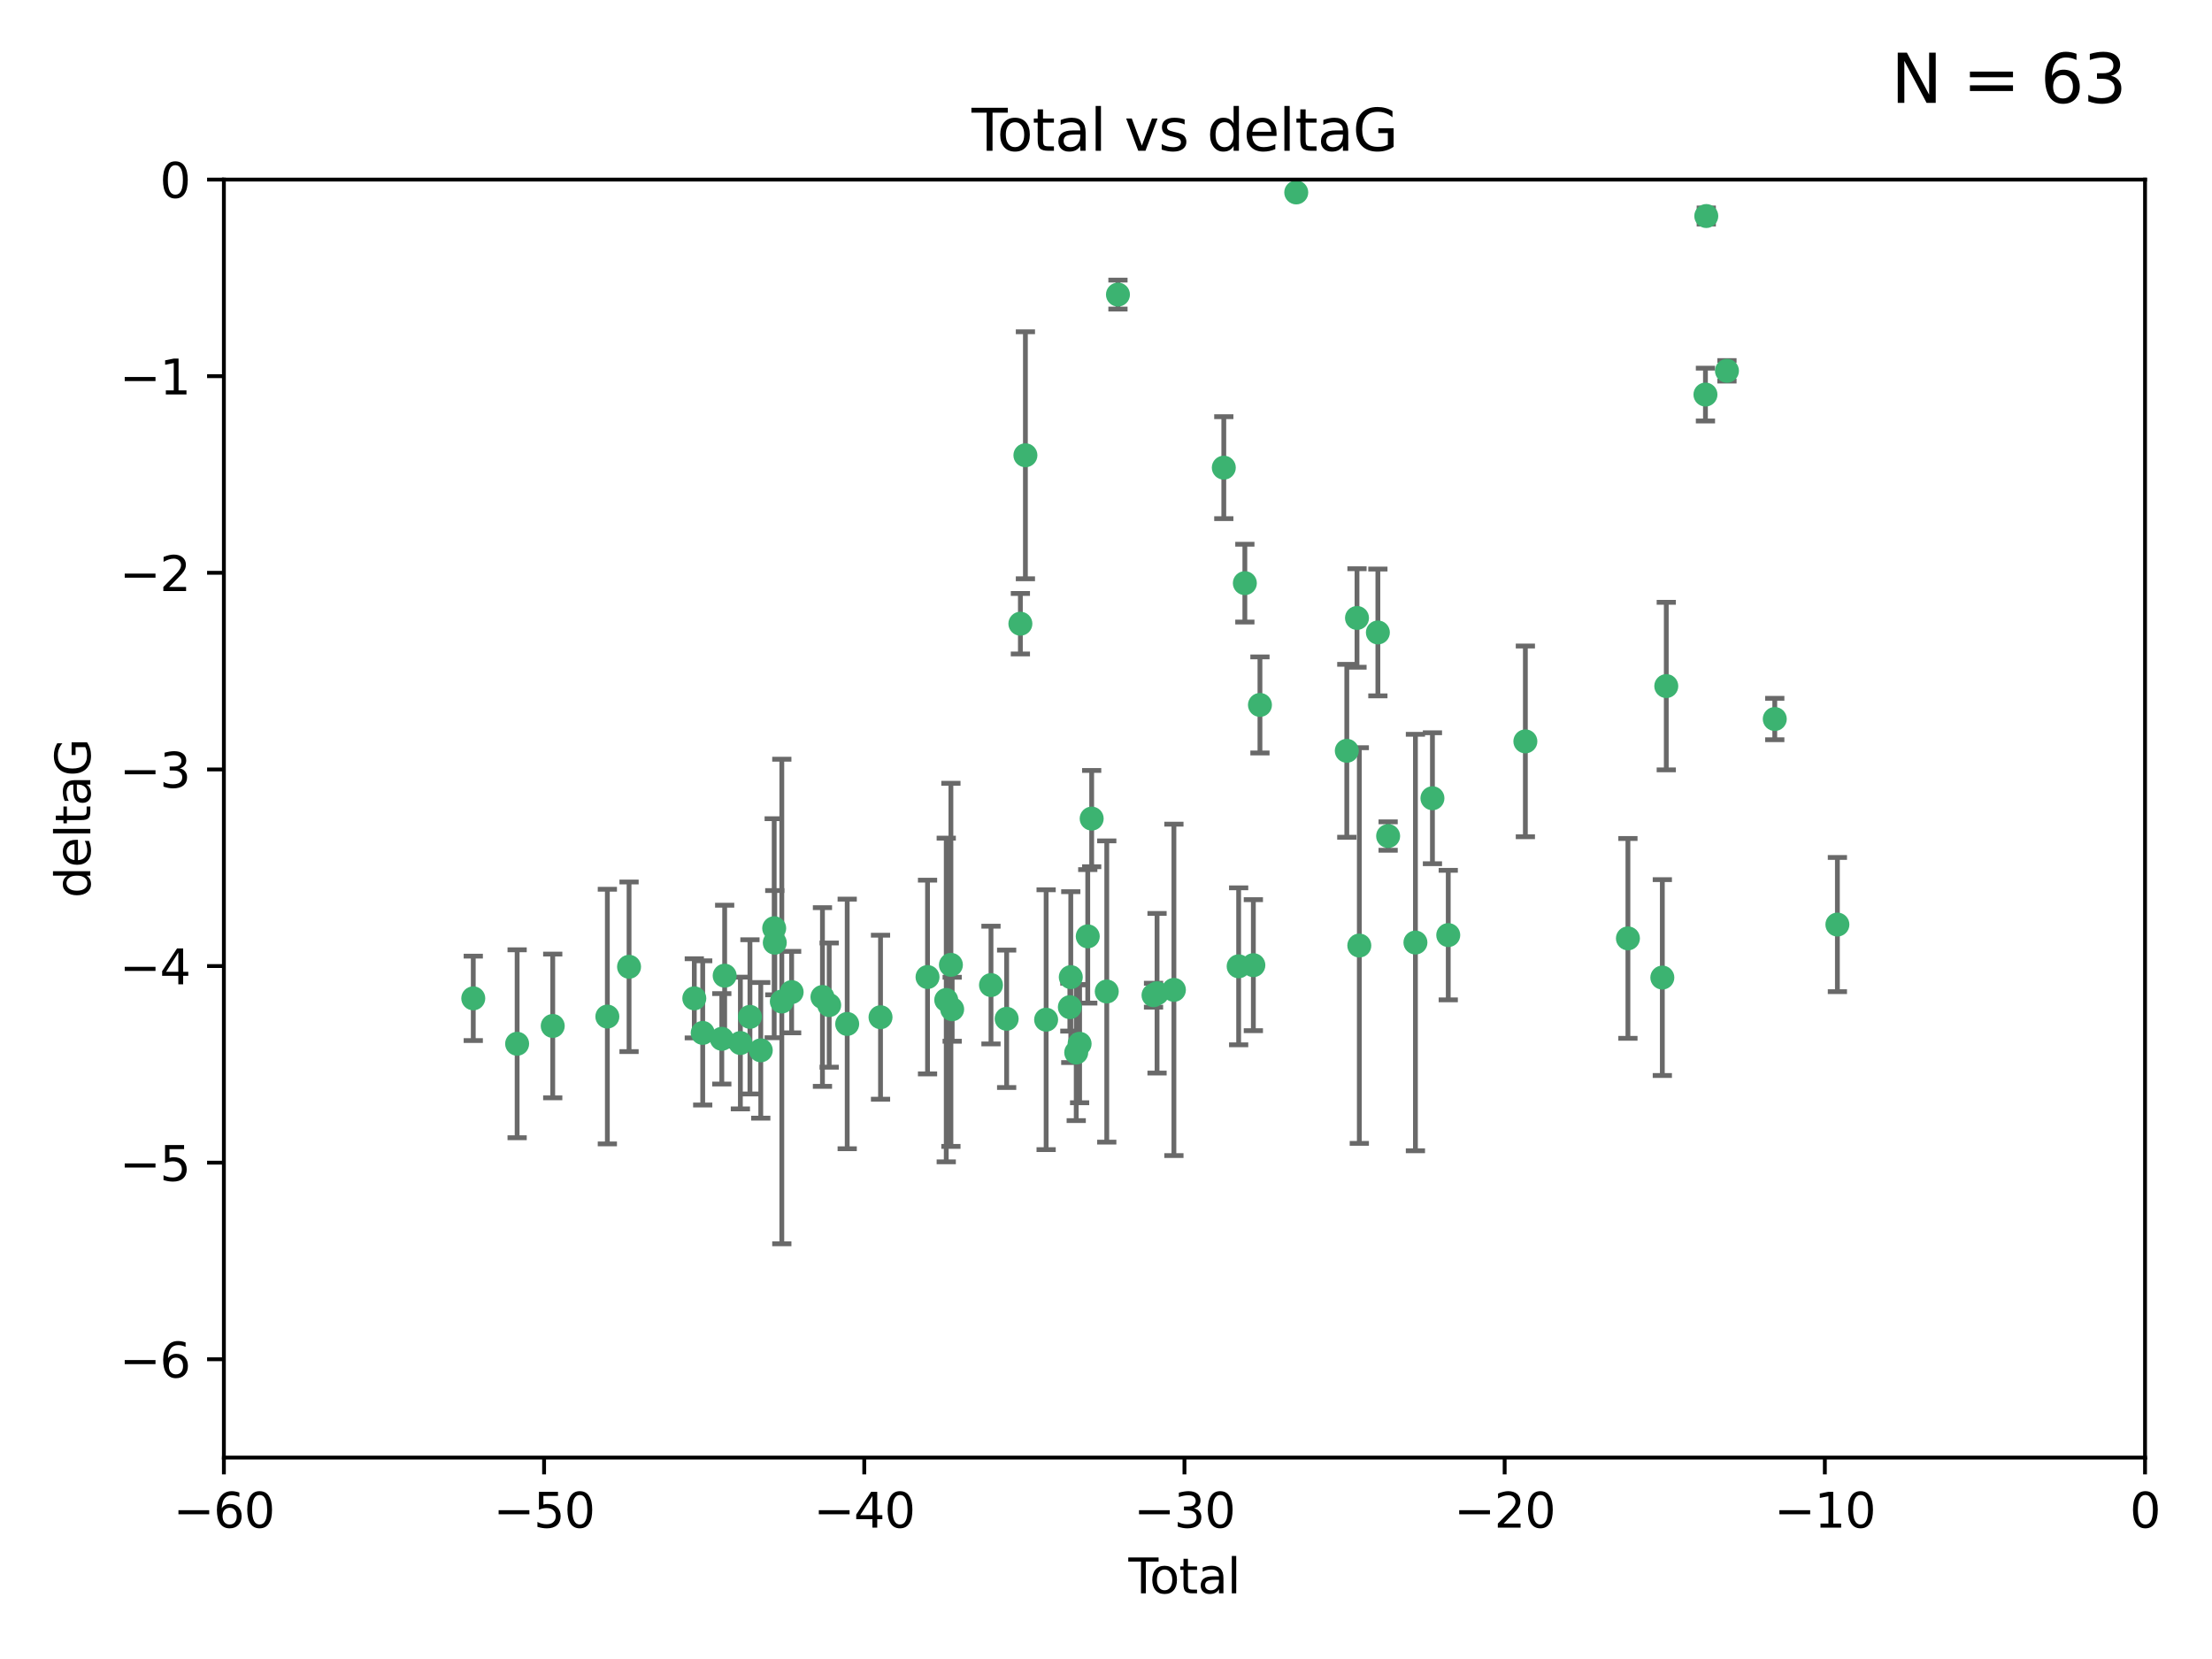 <?xml version="1.0" encoding="utf-8" standalone="no"?>
<!DOCTYPE svg PUBLIC "-//W3C//DTD SVG 1.1//EN"
  "http://www.w3.org/Graphics/SVG/1.1/DTD/svg11.dtd">
<svg xmlns:xlink="http://www.w3.org/1999/xlink" width="460.8pt" height="345.6pt" viewBox="0 0 460.8 345.6" xmlns="http://www.w3.org/2000/svg" version="1.1">
 <defs>
  <style type="text/css">*{stroke-linejoin: round; stroke-linecap: butt}</style>
 </defs>
 <g id="figure_1">
  <g id="patch_1">
   <path d="M 0 345.6 
L 460.8 345.6 
L 460.8 0 
L 0 0 
z
" style="fill: #ffffff"/>
  </g>
  <g id="axes_1">
   <g id="patch_2">
    <path d="M 46.64 303.64 
L 446.85 303.64 
L 446.85 37.411 
L 46.64 37.411 
z
" style="fill: #ffffff"/>
   </g>
   <g id="PathCollection_1">
    <defs>
     <path id="m6b78e5eed2" d="M 0 1.118 
C 0.297 1.118 0.581 1 0.791 0.791 
C 1 0.581 1.118 0.297 1.118 0 
C 1.118 -0.297 1 -0.581 0.791 -0.791 
C 0.581 -1 0.297 -1.118 0 -1.118 
C -0.297 -1.118 -0.581 -1 -0.791 -0.791 
C -1 -0.581 -1.118 -0.297 -1.118 0 
C -1.118 0.297 -1 0.581 -0.791 0.791 
C -0.581 1 -0.297 1.118 0 1.118 
z
" style="stroke: #3cb371"/>
    </defs>
    <g clip-path="url(#pf1070f0607)">
     <use xlink:href="#m6b78e5eed2" x="98.591" y="207.972" style="fill: #3cb371; stroke: #3cb371"/>
     <use xlink:href="#m6b78e5eed2" x="107.728" y="217.436" style="fill: #3cb371; stroke: #3cb371"/>
     <use xlink:href="#m6b78e5eed2" x="115.145" y="213.724" style="fill: #3cb371; stroke: #3cb371"/>
     <use xlink:href="#m6b78e5eed2" x="126.523" y="211.772" style="fill: #3cb371; stroke: #3cb371"/>
     <use xlink:href="#m6b78e5eed2" x="131.044" y="201.399" style="fill: #3cb371; stroke: #3cb371"/>
     <use xlink:href="#m6b78e5eed2" x="144.637" y="207.972" style="fill: #3cb371; stroke: #3cb371"/>
     <use xlink:href="#m6b78e5eed2" x="146.388" y="215.171" style="fill: #3cb371; stroke: #3cb371"/>
     <use xlink:href="#m6b78e5eed2" x="150.364" y="216.404" style="fill: #3cb371; stroke: #3cb371"/>
     <use xlink:href="#m6b78e5eed2" x="150.961" y="203.252" style="fill: #3cb371; stroke: #3cb371"/>
     <use xlink:href="#m6b78e5eed2" x="154.235" y="217.281" style="fill: #3cb371; stroke: #3cb371"/>
     <use xlink:href="#m6b78e5eed2" x="156.227" y="211.828" style="fill: #3cb371; stroke: #3cb371"/>
     <use xlink:href="#m6b78e5eed2" x="158.483" y="218.801" style="fill: #3cb371; stroke: #3cb371"/>
     <use xlink:href="#m6b78e5eed2" x="161.279" y="193.367" style="fill: #3cb371; stroke: #3cb371"/>
     <use xlink:href="#m6b78e5eed2" x="161.402" y="196.378" style="fill: #3cb371; stroke: #3cb371"/>
     <use xlink:href="#m6b78e5eed2" x="162.867" y="208.632" style="fill: #3cb371; stroke: #3cb371"/>
     <use xlink:href="#m6b78e5eed2" x="164.913" y="206.672" style="fill: #3cb371; stroke: #3cb371"/>
     <use xlink:href="#m6b78e5eed2" x="171.333" y="207.693" style="fill: #3cb371; stroke: #3cb371"/>
     <use xlink:href="#m6b78e5eed2" x="172.735" y="209.377" style="fill: #3cb371; stroke: #3cb371"/>
     <use xlink:href="#m6b78e5eed2" x="176.487" y="213.307" style="fill: #3cb371; stroke: #3cb371"/>
     <use xlink:href="#m6b78e5eed2" x="183.43" y="211.905" style="fill: #3cb371; stroke: #3cb371"/>
     <use xlink:href="#m6b78e5eed2" x="193.222" y="203.534" style="fill: #3cb371; stroke: #3cb371"/>
     <use xlink:href="#m6b78e5eed2" x="197.12" y="208.315" style="fill: #3cb371; stroke: #3cb371"/>
     <use xlink:href="#m6b78e5eed2" x="198.092" y="200.996" style="fill: #3cb371; stroke: #3cb371"/>
     <use xlink:href="#m6b78e5eed2" x="198.354" y="210.246" style="fill: #3cb371; stroke: #3cb371"/>
     <use xlink:href="#m6b78e5eed2" x="206.441" y="205.208" style="fill: #3cb371; stroke: #3cb371"/>
     <use xlink:href="#m6b78e5eed2" x="209.704" y="212.234" style="fill: #3cb371; stroke: #3cb371"/>
     <use xlink:href="#m6b78e5eed2" x="212.564" y="129.929" style="fill: #3cb371; stroke: #3cb371"/>
     <use xlink:href="#m6b78e5eed2" x="213.612" y="94.842" style="fill: #3cb371; stroke: #3cb371"/>
     <use xlink:href="#m6b78e5eed2" x="217.928" y="212.42" style="fill: #3cb371; stroke: #3cb371"/>
     <use xlink:href="#m6b78e5eed2" x="222.87" y="209.81" style="fill: #3cb371; stroke: #3cb371"/>
     <use xlink:href="#m6b78e5eed2" x="223.063" y="203.551" style="fill: #3cb371; stroke: #3cb371"/>
     <use xlink:href="#m6b78e5eed2" x="224.197" y="219.261" style="fill: #3cb371; stroke: #3cb371"/>
     <use xlink:href="#m6b78e5eed2" x="224.902" y="217.439" style="fill: #3cb371; stroke: #3cb371"/>
     <use xlink:href="#m6b78e5eed2" x="226.599" y="195.061" style="fill: #3cb371; stroke: #3cb371"/>
     <use xlink:href="#m6b78e5eed2" x="227.416" y="170.528" style="fill: #3cb371; stroke: #3cb371"/>
     <use xlink:href="#m6b78e5eed2" x="230.559" y="206.547" style="fill: #3cb371; stroke: #3cb371"/>
     <use xlink:href="#m6b78e5eed2" x="232.89" y="61.367" style="fill: #3cb371; stroke: #3cb371"/>
     <use xlink:href="#m6b78e5eed2" x="240.299" y="207.32" style="fill: #3cb371; stroke: #3cb371"/>
     <use xlink:href="#m6b78e5eed2" x="241.034" y="206.909" style="fill: #3cb371; stroke: #3cb371"/>
     <use xlink:href="#m6b78e5eed2" x="244.547" y="206.209" style="fill: #3cb371; stroke: #3cb371"/>
     <use xlink:href="#m6b78e5eed2" x="254.94" y="97.421" style="fill: #3cb371; stroke: #3cb371"/>
     <use xlink:href="#m6b78e5eed2" x="258.034" y="201.301" style="fill: #3cb371; stroke: #3cb371"/>
     <use xlink:href="#m6b78e5eed2" x="259.326" y="121.482" style="fill: #3cb371; stroke: #3cb371"/>
     <use xlink:href="#m6b78e5eed2" x="261.098" y="201.063" style="fill: #3cb371; stroke: #3cb371"/>
     <use xlink:href="#m6b78e5eed2" x="262.471" y="146.85" style="fill: #3cb371; stroke: #3cb371"/>
     <use xlink:href="#m6b78e5eed2" x="270.032" y="40.086" style="fill: #3cb371; stroke: #3cb371"/>
     <use xlink:href="#m6b78e5eed2" x="280.563" y="156.404" style="fill: #3cb371; stroke: #3cb371"/>
     <use xlink:href="#m6b78e5eed2" x="282.687" y="128.732" style="fill: #3cb371; stroke: #3cb371"/>
     <use xlink:href="#m6b78e5eed2" x="283.17" y="196.973" style="fill: #3cb371; stroke: #3cb371"/>
     <use xlink:href="#m6b78e5eed2" x="287.037" y="131.752" style="fill: #3cb371; stroke: #3cb371"/>
     <use xlink:href="#m6b78e5eed2" x="289.173" y="174.165" style="fill: #3cb371; stroke: #3cb371"/>
     <use xlink:href="#m6b78e5eed2" x="294.86" y="196.347" style="fill: #3cb371; stroke: #3cb371"/>
     <use xlink:href="#m6b78e5eed2" x="298.403" y="166.287" style="fill: #3cb371; stroke: #3cb371"/>
     <use xlink:href="#m6b78e5eed2" x="301.697" y="194.795" style="fill: #3cb371; stroke: #3cb371"/>
     <use xlink:href="#m6b78e5eed2" x="317.762" y="154.443" style="fill: #3cb371; stroke: #3cb371"/>
     <use xlink:href="#m6b78e5eed2" x="339.126" y="195.485" style="fill: #3cb371; stroke: #3cb371"/>
     <use xlink:href="#m6b78e5eed2" x="346.294" y="203.645" style="fill: #3cb371; stroke: #3cb371"/>
     <use xlink:href="#m6b78e5eed2" x="347.116" y="142.925" style="fill: #3cb371; stroke: #3cb371"/>
     <use xlink:href="#m6b78e5eed2" x="355.276" y="82.196" style="fill: #3cb371; stroke: #3cb371"/>
     <use xlink:href="#m6b78e5eed2" x="355.45" y="45.003" style="fill: #3cb371; stroke: #3cb371"/>
     <use xlink:href="#m6b78e5eed2" x="359.757" y="77.248" style="fill: #3cb371; stroke: #3cb371"/>
     <use xlink:href="#m6b78e5eed2" x="369.717" y="149.782" style="fill: #3cb371; stroke: #3cb371"/>
     <use xlink:href="#m6b78e5eed2" x="382.763" y="192.602" style="fill: #3cb371; stroke: #3cb371"/>
    </g>
   </g>
   <g id="matplotlib.axis_1">
    <g id="xtick_1">
     <g id="line2d_1">
      <defs>
       <path id="mddfc614773" d="M 0 0 
L 0 3.5 
" style="stroke: #000000; stroke-width: 0.8"/>
      </defs>
      <g>
       <use xlink:href="#mddfc614773" x="46.64" y="303.64" style="stroke: #000000; stroke-width: 0.8"/>
      </g>
     </g>
     <g id="text_1">
      <!-- −60 -->
      <g transform="translate(36.088 318.238)scale(0.1 -0.1)">
       <defs>
        <path id="DejaVuSans-2212" d="M 678 2272 
L 4684 2272 
L 4684 1741 
L 678 1741 
L 678 2272 
z
" transform="scale(0.016)"/>
        <path id="DejaVuSans-36" d="M 2113 2584 
Q 1688 2584 1439 2293 
Q 1191 2003 1191 1497 
Q 1191 994 1439 701 
Q 1688 409 2113 409 
Q 2538 409 2786 701 
Q 3034 994 3034 1497 
Q 3034 2003 2786 2293 
Q 2538 2584 2113 2584 
z
M 3366 4563 
L 3366 3988 
Q 3128 4100 2886 4159 
Q 2644 4219 2406 4219 
Q 1781 4219 1451 3797 
Q 1122 3375 1075 2522 
Q 1259 2794 1537 2939 
Q 1816 3084 2150 3084 
Q 2853 3084 3261 2657 
Q 3669 2231 3669 1497 
Q 3669 778 3244 343 
Q 2819 -91 2113 -91 
Q 1303 -91 875 529 
Q 447 1150 447 2328 
Q 447 3434 972 4092 
Q 1497 4750 2381 4750 
Q 2619 4750 2861 4703 
Q 3103 4656 3366 4563 
z
" transform="scale(0.016)"/>
        <path id="DejaVuSans-30" d="M 2034 4250 
Q 1547 4250 1301 3770 
Q 1056 3291 1056 2328 
Q 1056 1369 1301 889 
Q 1547 409 2034 409 
Q 2525 409 2770 889 
Q 3016 1369 3016 2328 
Q 3016 3291 2770 3770 
Q 2525 4250 2034 4250 
z
M 2034 4750 
Q 2819 4750 3233 4129 
Q 3647 3509 3647 2328 
Q 3647 1150 3233 529 
Q 2819 -91 2034 -91 
Q 1250 -91 836 529 
Q 422 1150 422 2328 
Q 422 3509 836 4129 
Q 1250 4750 2034 4750 
z
" transform="scale(0.016)"/>
       </defs>
       <use xlink:href="#DejaVuSans-2212"/>
       <use xlink:href="#DejaVuSans-36" x="83.789"/>
       <use xlink:href="#DejaVuSans-30" x="147.412"/>
      </g>
     </g>
    </g>
    <g id="xtick_2">
     <g id="line2d_2">
      <g>
       <use xlink:href="#mddfc614773" x="113.342" y="303.64" style="stroke: #000000; stroke-width: 0.8"/>
      </g>
     </g>
     <g id="text_2">
      <!-- −50 -->
      <g transform="translate(102.789 318.238)scale(0.1 -0.1)">
       <defs>
        <path id="DejaVuSans-35" d="M 691 4666 
L 3169 4666 
L 3169 4134 
L 1269 4134 
L 1269 2991 
Q 1406 3038 1543 3061 
Q 1681 3084 1819 3084 
Q 2600 3084 3056 2656 
Q 3513 2228 3513 1497 
Q 3513 744 3044 326 
Q 2575 -91 1722 -91 
Q 1428 -91 1123 -41 
Q 819 9 494 109 
L 494 744 
Q 775 591 1075 516 
Q 1375 441 1709 441 
Q 2250 441 2565 725 
Q 2881 1009 2881 1497 
Q 2881 1984 2565 2268 
Q 2250 2553 1709 2553 
Q 1456 2553 1204 2497 
Q 953 2441 691 2322 
L 691 4666 
z
" transform="scale(0.016)"/>
       </defs>
       <use xlink:href="#DejaVuSans-2212"/>
       <use xlink:href="#DejaVuSans-35" x="83.789"/>
       <use xlink:href="#DejaVuSans-30" x="147.412"/>
      </g>
     </g>
    </g>
    <g id="xtick_3">
     <g id="line2d_3">
      <g>
       <use xlink:href="#mddfc614773" x="180.043" y="303.64" style="stroke: #000000; stroke-width: 0.8"/>
      </g>
     </g>
     <g id="text_3">
      <!-- −40 -->
      <g transform="translate(169.491 318.238)scale(0.1 -0.1)">
       <defs>
        <path id="DejaVuSans-34" d="M 2419 4116 
L 825 1625 
L 2419 1625 
L 2419 4116 
z
M 2253 4666 
L 3047 4666 
L 3047 1625 
L 3713 1625 
L 3713 1100 
L 3047 1100 
L 3047 0 
L 2419 0 
L 2419 1100 
L 313 1100 
L 313 1709 
L 2253 4666 
z
" transform="scale(0.016)"/>
       </defs>
       <use xlink:href="#DejaVuSans-2212"/>
       <use xlink:href="#DejaVuSans-34" x="83.789"/>
       <use xlink:href="#DejaVuSans-30" x="147.412"/>
      </g>
     </g>
    </g>
    <g id="xtick_4">
     <g id="line2d_4">
      <g>
       <use xlink:href="#mddfc614773" x="246.745" y="303.64" style="stroke: #000000; stroke-width: 0.8"/>
      </g>
     </g>
     <g id="text_4">
      <!-- −30 -->
      <g transform="translate(236.193 318.238)scale(0.1 -0.1)">
       <defs>
        <path id="DejaVuSans-33" d="M 2597 2516 
Q 3050 2419 3304 2112 
Q 3559 1806 3559 1356 
Q 3559 666 3084 287 
Q 2609 -91 1734 -91 
Q 1441 -91 1130 -33 
Q 819 25 488 141 
L 488 750 
Q 750 597 1062 519 
Q 1375 441 1716 441 
Q 2309 441 2620 675 
Q 2931 909 2931 1356 
Q 2931 1769 2642 2001 
Q 2353 2234 1838 2234 
L 1294 2234 
L 1294 2753 
L 1863 2753 
Q 2328 2753 2575 2939 
Q 2822 3125 2822 3475 
Q 2822 3834 2567 4026 
Q 2313 4219 1838 4219 
Q 1578 4219 1281 4162 
Q 984 4106 628 3988 
L 628 4550 
Q 988 4650 1302 4700 
Q 1616 4750 1894 4750 
Q 2613 4750 3031 4423 
Q 3450 4097 3450 3541 
Q 3450 3153 3228 2886 
Q 3006 2619 2597 2516 
z
" transform="scale(0.016)"/>
       </defs>
       <use xlink:href="#DejaVuSans-2212"/>
       <use xlink:href="#DejaVuSans-33" x="83.789"/>
       <use xlink:href="#DejaVuSans-30" x="147.412"/>
      </g>
     </g>
    </g>
    <g id="xtick_5">
     <g id="line2d_5">
      <g>
       <use xlink:href="#mddfc614773" x="313.447" y="303.64" style="stroke: #000000; stroke-width: 0.8"/>
      </g>
     </g>
     <g id="text_5">
      <!-- −20 -->
      <g transform="translate(302.894 318.238)scale(0.1 -0.1)">
       <defs>
        <path id="DejaVuSans-32" d="M 1228 531 
L 3431 531 
L 3431 0 
L 469 0 
L 469 531 
Q 828 903 1448 1529 
Q 2069 2156 2228 2338 
Q 2531 2678 2651 2914 
Q 2772 3150 2772 3378 
Q 2772 3750 2511 3984 
Q 2250 4219 1831 4219 
Q 1534 4219 1204 4116 
Q 875 4013 500 3803 
L 500 4441 
Q 881 4594 1212 4672 
Q 1544 4750 1819 4750 
Q 2544 4750 2975 4387 
Q 3406 4025 3406 3419 
Q 3406 3131 3298 2873 
Q 3191 2616 2906 2266 
Q 2828 2175 2409 1742 
Q 1991 1309 1228 531 
z
" transform="scale(0.016)"/>
       </defs>
       <use xlink:href="#DejaVuSans-2212"/>
       <use xlink:href="#DejaVuSans-32" x="83.789"/>
       <use xlink:href="#DejaVuSans-30" x="147.412"/>
      </g>
     </g>
    </g>
    <g id="xtick_6">
     <g id="line2d_6">
      <g>
       <use xlink:href="#mddfc614773" x="380.148" y="303.64" style="stroke: #000000; stroke-width: 0.8"/>
      </g>
     </g>
     <g id="text_6">
      <!-- −10 -->
      <g transform="translate(369.596 318.238)scale(0.1 -0.1)">
       <defs>
        <path id="DejaVuSans-31" d="M 794 531 
L 1825 531 
L 1825 4091 
L 703 3866 
L 703 4441 
L 1819 4666 
L 2450 4666 
L 2450 531 
L 3481 531 
L 3481 0 
L 794 0 
L 794 531 
z
" transform="scale(0.016)"/>
       </defs>
       <use xlink:href="#DejaVuSans-2212"/>
       <use xlink:href="#DejaVuSans-31" x="83.789"/>
       <use xlink:href="#DejaVuSans-30" x="147.412"/>
      </g>
     </g>
    </g>
    <g id="xtick_7">
     <g id="line2d_7">
      <g>
       <use xlink:href="#mddfc614773" x="446.85" y="303.64" style="stroke: #000000; stroke-width: 0.8"/>
      </g>
     </g>
     <g id="text_7">
      <!-- 0 -->
      <g transform="translate(443.669 318.238)scale(0.1 -0.1)">
       <use xlink:href="#DejaVuSans-30"/>
      </g>
     </g>
    </g>
    <g id="text_8">
     <!-- Total -->
     <g transform="translate(235.068 331.917)scale(0.1 -0.1)">
      <defs>
       <path id="DejaVuSans-54" d="M -19 4666 
L 3928 4666 
L 3928 4134 
L 2272 4134 
L 2272 0 
L 1638 0 
L 1638 4134 
L -19 4134 
L -19 4666 
z
" transform="scale(0.016)"/>
       <path id="DejaVuSans-6f" d="M 1959 3097 
Q 1497 3097 1228 2736 
Q 959 2375 959 1747 
Q 959 1119 1226 758 
Q 1494 397 1959 397 
Q 2419 397 2687 759 
Q 2956 1122 2956 1747 
Q 2956 2369 2687 2733 
Q 2419 3097 1959 3097 
z
M 1959 3584 
Q 2709 3584 3137 3096 
Q 3566 2609 3566 1747 
Q 3566 888 3137 398 
Q 2709 -91 1959 -91 
Q 1206 -91 779 398 
Q 353 888 353 1747 
Q 353 2609 779 3096 
Q 1206 3584 1959 3584 
z
" transform="scale(0.016)"/>
       <path id="DejaVuSans-74" d="M 1172 4494 
L 1172 3500 
L 2356 3500 
L 2356 3053 
L 1172 3053 
L 1172 1153 
Q 1172 725 1289 603 
Q 1406 481 1766 481 
L 2356 481 
L 2356 0 
L 1766 0 
Q 1100 0 847 248 
Q 594 497 594 1153 
L 594 3053 
L 172 3053 
L 172 3500 
L 594 3500 
L 594 4494 
L 1172 4494 
z
" transform="scale(0.016)"/>
       <path id="DejaVuSans-61" d="M 2194 1759 
Q 1497 1759 1228 1600 
Q 959 1441 959 1056 
Q 959 750 1161 570 
Q 1363 391 1709 391 
Q 2188 391 2477 730 
Q 2766 1069 2766 1631 
L 2766 1759 
L 2194 1759 
z
M 3341 1997 
L 3341 0 
L 2766 0 
L 2766 531 
Q 2569 213 2275 61 
Q 1981 -91 1556 -91 
Q 1019 -91 701 211 
Q 384 513 384 1019 
Q 384 1609 779 1909 
Q 1175 2209 1959 2209 
L 2766 2209 
L 2766 2266 
Q 2766 2663 2505 2880 
Q 2244 3097 1772 3097 
Q 1472 3097 1187 3025 
Q 903 2953 641 2809 
L 641 3341 
Q 956 3463 1253 3523 
Q 1550 3584 1831 3584 
Q 2591 3584 2966 3190 
Q 3341 2797 3341 1997 
z
" transform="scale(0.016)"/>
       <path id="DejaVuSans-6c" d="M 603 4863 
L 1178 4863 
L 1178 0 
L 603 0 
L 603 4863 
z
" transform="scale(0.016)"/>
      </defs>
      <use xlink:href="#DejaVuSans-54"/>
      <use xlink:href="#DejaVuSans-6f" x="44.084"/>
      <use xlink:href="#DejaVuSans-74" x="105.266"/>
      <use xlink:href="#DejaVuSans-61" x="144.475"/>
      <use xlink:href="#DejaVuSans-6c" x="205.754"/>
     </g>
    </g>
   </g>
   <g id="matplotlib.axis_2">
    <g id="ytick_1">
     <g id="line2d_8">
      <defs>
       <path id="me5a456df77" d="M 0 0 
L -3.5 0 
" style="stroke: #000000; stroke-width: 0.8"/>
      </defs>
      <g>
       <use xlink:href="#me5a456df77" x="46.64" y="283.161" style="stroke: #000000; stroke-width: 0.8"/>
      </g>
     </g>
     <g id="text_9">
      <!-- −6 -->
      <g transform="translate(24.898 286.96)scale(0.1 -0.1)">
       <use xlink:href="#DejaVuSans-2212"/>
       <use xlink:href="#DejaVuSans-36" x="83.789"/>
      </g>
     </g>
    </g>
    <g id="ytick_2">
     <g id="line2d_9">
      <g>
       <use xlink:href="#me5a456df77" x="46.64" y="242.203" style="stroke: #000000; stroke-width: 0.8"/>
      </g>
     </g>
     <g id="text_10">
      <!-- −5 -->
      <g transform="translate(24.898 246.002)scale(0.1 -0.1)">
       <use xlink:href="#DejaVuSans-2212"/>
       <use xlink:href="#DejaVuSans-35" x="83.789"/>
      </g>
     </g>
    </g>
    <g id="ytick_3">
     <g id="line2d_10">
      <g>
       <use xlink:href="#me5a456df77" x="46.64" y="201.244" style="stroke: #000000; stroke-width: 0.8"/>
      </g>
     </g>
     <g id="text_11">
      <!-- −4 -->
      <g transform="translate(24.898 205.044)scale(0.1 -0.1)">
       <use xlink:href="#DejaVuSans-2212"/>
       <use xlink:href="#DejaVuSans-34" x="83.789"/>
      </g>
     </g>
    </g>
    <g id="ytick_4">
     <g id="line2d_11">
      <g>
       <use xlink:href="#me5a456df77" x="46.64" y="160.286" style="stroke: #000000; stroke-width: 0.8"/>
      </g>
     </g>
     <g id="text_12">
      <!-- −3 -->
      <g transform="translate(24.898 164.085)scale(0.1 -0.1)">
       <use xlink:href="#DejaVuSans-2212"/>
       <use xlink:href="#DejaVuSans-33" x="83.789"/>
      </g>
     </g>
    </g>
    <g id="ytick_5">
     <g id="line2d_12">
      <g>
       <use xlink:href="#me5a456df77" x="46.64" y="119.328" style="stroke: #000000; stroke-width: 0.8"/>
      </g>
     </g>
     <g id="text_13">
      <!-- −2 -->
      <g transform="translate(24.898 123.127)scale(0.1 -0.1)">
       <use xlink:href="#DejaVuSans-2212"/>
       <use xlink:href="#DejaVuSans-32" x="83.789"/>
      </g>
     </g>
    </g>
    <g id="ytick_6">
     <g id="line2d_13">
      <g>
       <use xlink:href="#me5a456df77" x="46.64" y="78.369" style="stroke: #000000; stroke-width: 0.8"/>
      </g>
     </g>
     <g id="text_14">
      <!-- −1 -->
      <g transform="translate(24.898 82.169)scale(0.1 -0.1)">
       <use xlink:href="#DejaVuSans-2212"/>
       <use xlink:href="#DejaVuSans-31" x="83.789"/>
      </g>
     </g>
    </g>
    <g id="ytick_7">
     <g id="line2d_14">
      <g>
       <use xlink:href="#me5a456df77" x="46.64" y="37.411" style="stroke: #000000; stroke-width: 0.8"/>
      </g>
     </g>
     <g id="text_15">
      <!-- 0 -->
      <g transform="translate(33.278 41.21)scale(0.1 -0.1)">
       <use xlink:href="#DejaVuSans-30"/>
      </g>
     </g>
    </g>
    <g id="text_16">
     <!-- deltaG -->
     <g transform="translate(18.818 187.064)rotate(-90)scale(0.1 -0.1)">
      <defs>
       <path id="DejaVuSans-64" d="M 2906 2969 
L 2906 4863 
L 3481 4863 
L 3481 0 
L 2906 0 
L 2906 525 
Q 2725 213 2448 61 
Q 2172 -91 1784 -91 
Q 1150 -91 751 415 
Q 353 922 353 1747 
Q 353 2572 751 3078 
Q 1150 3584 1784 3584 
Q 2172 3584 2448 3432 
Q 2725 3281 2906 2969 
z
M 947 1747 
Q 947 1113 1208 752 
Q 1469 391 1925 391 
Q 2381 391 2643 752 
Q 2906 1113 2906 1747 
Q 2906 2381 2643 2742 
Q 2381 3103 1925 3103 
Q 1469 3103 1208 2742 
Q 947 2381 947 1747 
z
" transform="scale(0.016)"/>
       <path id="DejaVuSans-65" d="M 3597 1894 
L 3597 1613 
L 953 1613 
Q 991 1019 1311 708 
Q 1631 397 2203 397 
Q 2534 397 2845 478 
Q 3156 559 3463 722 
L 3463 178 
Q 3153 47 2828 -22 
Q 2503 -91 2169 -91 
Q 1331 -91 842 396 
Q 353 884 353 1716 
Q 353 2575 817 3079 
Q 1281 3584 2069 3584 
Q 2775 3584 3186 3129 
Q 3597 2675 3597 1894 
z
M 3022 2063 
Q 3016 2534 2758 2815 
Q 2500 3097 2075 3097 
Q 1594 3097 1305 2825 
Q 1016 2553 972 2059 
L 3022 2063 
z
" transform="scale(0.016)"/>
       <path id="DejaVuSans-47" d="M 3809 666 
L 3809 1919 
L 2778 1919 
L 2778 2438 
L 4434 2438 
L 4434 434 
Q 4069 175 3628 42 
Q 3188 -91 2688 -91 
Q 1594 -91 976 548 
Q 359 1188 359 2328 
Q 359 3472 976 4111 
Q 1594 4750 2688 4750 
Q 3144 4750 3555 4637 
Q 3966 4525 4313 4306 
L 4313 3634 
Q 3963 3931 3569 4081 
Q 3175 4231 2741 4231 
Q 1884 4231 1454 3753 
Q 1025 3275 1025 2328 
Q 1025 1384 1454 906 
Q 1884 428 2741 428 
Q 3075 428 3337 486 
Q 3600 544 3809 666 
z
" transform="scale(0.016)"/>
      </defs>
      <use xlink:href="#DejaVuSans-64"/>
      <use xlink:href="#DejaVuSans-65" x="63.477"/>
      <use xlink:href="#DejaVuSans-6c" x="125"/>
      <use xlink:href="#DejaVuSans-74" x="152.783"/>
      <use xlink:href="#DejaVuSans-61" x="191.992"/>
      <use xlink:href="#DejaVuSans-47" x="253.271"/>
     </g>
    </g>
   </g>
   <g id="LineCollection_1">
    <path d="M 98.591 216.765 
L 98.591 199.179 
" clip-path="url(#pf1070f0607)" style="fill: none; stroke: #696969"/>
    <path d="M 107.728 237.01 
L 107.728 197.863 
" clip-path="url(#pf1070f0607)" style="fill: none; stroke: #696969"/>
    <path d="M 115.145 228.698 
L 115.145 198.75 
" clip-path="url(#pf1070f0607)" style="fill: none; stroke: #696969"/>
    <path d="M 126.523 238.296 
L 126.523 185.249 
" clip-path="url(#pf1070f0607)" style="fill: none; stroke: #696969"/>
    <path d="M 131.044 219.064 
L 131.044 183.734 
" clip-path="url(#pf1070f0607)" style="fill: none; stroke: #696969"/>
    <path d="M 144.637 216.217 
L 144.637 199.726 
" clip-path="url(#pf1070f0607)" style="fill: none; stroke: #696969"/>
    <path d="M 146.388 230.19 
L 146.388 200.152 
" clip-path="url(#pf1070f0607)" style="fill: none; stroke: #696969"/>
    <path d="M 150.364 225.821 
L 150.364 206.987 
" clip-path="url(#pf1070f0607)" style="fill: none; stroke: #696969"/>
    <path d="M 150.961 217.932 
L 150.961 188.572 
" clip-path="url(#pf1070f0607)" style="fill: none; stroke: #696969"/>
    <path d="M 154.235 231.003 
L 154.235 203.56 
" clip-path="url(#pf1070f0607)" style="fill: none; stroke: #696969"/>
    <path d="M 156.227 227.894 
L 156.227 195.763 
" clip-path="url(#pf1070f0607)" style="fill: none; stroke: #696969"/>
    <path d="M 158.483 232.93 
L 158.483 204.672 
" clip-path="url(#pf1070f0607)" style="fill: none; stroke: #696969"/>
    <path d="M 161.279 216.18 
L 161.279 170.554 
" clip-path="url(#pf1070f0607)" style="fill: none; stroke: #696969"/>
    <path d="M 161.402 207.236 
L 161.402 185.52 
" clip-path="url(#pf1070f0607)" style="fill: none; stroke: #696969"/>
    <path d="M 162.867 259.106 
L 162.867 158.159 
" clip-path="url(#pf1070f0607)" style="fill: none; stroke: #696969"/>
    <path d="M 164.913 215.156 
L 164.913 198.189 
" clip-path="url(#pf1070f0607)" style="fill: none; stroke: #696969"/>
    <path d="M 171.333 226.308 
L 171.333 189.078 
" clip-path="url(#pf1070f0607)" style="fill: none; stroke: #696969"/>
    <path d="M 172.735 222.315 
L 172.735 196.439 
" clip-path="url(#pf1070f0607)" style="fill: none; stroke: #696969"/>
    <path d="M 176.487 239.306 
L 176.487 187.307 
" clip-path="url(#pf1070f0607)" style="fill: none; stroke: #696969"/>
    <path d="M 183.43 228.987 
L 183.43 194.824 
" clip-path="url(#pf1070f0607)" style="fill: none; stroke: #696969"/>
    <path d="M 193.222 223.714 
L 193.222 183.354 
" clip-path="url(#pf1070f0607)" style="fill: none; stroke: #696969"/>
    <path d="M 197.12 242.031 
L 197.12 174.599 
" clip-path="url(#pf1070f0607)" style="fill: none; stroke: #696969"/>
    <path d="M 198.092 238.819 
L 198.092 163.173 
" clip-path="url(#pf1070f0607)" style="fill: none; stroke: #696969"/>
    <path d="M 198.354 216.908 
L 198.354 203.585 
" clip-path="url(#pf1070f0607)" style="fill: none; stroke: #696969"/>
    <path d="M 206.441 217.47 
L 206.441 192.947 
" clip-path="url(#pf1070f0607)" style="fill: none; stroke: #696969"/>
    <path d="M 209.704 226.546 
L 209.704 197.923 
" clip-path="url(#pf1070f0607)" style="fill: none; stroke: #696969"/>
    <path d="M 212.564 136.227 
L 212.564 123.631 
" clip-path="url(#pf1070f0607)" style="fill: none; stroke: #696969"/>
    <path d="M 213.612 120.569 
L 213.612 69.115 
" clip-path="url(#pf1070f0607)" style="fill: none; stroke: #696969"/>
    <path d="M 217.928 239.485 
L 217.928 185.356 
" clip-path="url(#pf1070f0607)" style="fill: none; stroke: #696969"/>
    <path d="M 222.87 214.795 
L 222.87 204.824 
" clip-path="url(#pf1070f0607)" style="fill: none; stroke: #696969"/>
    <path d="M 223.063 221.352 
L 223.063 185.75 
" clip-path="url(#pf1070f0607)" style="fill: none; stroke: #696969"/>
    <path d="M 224.197 233.439 
L 224.197 205.084 
" clip-path="url(#pf1070f0607)" style="fill: none; stroke: #696969"/>
    <path d="M 224.902 229.723 
L 224.902 205.154 
" clip-path="url(#pf1070f0607)" style="fill: none; stroke: #696969"/>
    <path d="M 226.599 208.964 
L 226.599 181.157 
" clip-path="url(#pf1070f0607)" style="fill: none; stroke: #696969"/>
    <path d="M 227.416 180.554 
L 227.416 160.503 
" clip-path="url(#pf1070f0607)" style="fill: none; stroke: #696969"/>
    <path d="M 230.559 237.925 
L 230.559 175.169 
" clip-path="url(#pf1070f0607)" style="fill: none; stroke: #696969"/>
    <path d="M 232.89 64.382 
L 232.89 58.352 
" clip-path="url(#pf1070f0607)" style="fill: none; stroke: #696969"/>
    <path d="M 240.299 209.812 
L 240.299 204.828 
" clip-path="url(#pf1070f0607)" style="fill: none; stroke: #696969"/>
    <path d="M 241.034 223.535 
L 241.034 190.283 
" clip-path="url(#pf1070f0607)" style="fill: none; stroke: #696969"/>
    <path d="M 244.547 240.727 
L 244.547 171.69 
" clip-path="url(#pf1070f0607)" style="fill: none; stroke: #696969"/>
    <path d="M 254.94 108.042 
L 254.94 86.801 
" clip-path="url(#pf1070f0607)" style="fill: none; stroke: #696969"/>
    <path d="M 258.034 217.65 
L 258.034 184.951 
" clip-path="url(#pf1070f0607)" style="fill: none; stroke: #696969"/>
    <path d="M 259.326 129.586 
L 259.326 113.377 
" clip-path="url(#pf1070f0607)" style="fill: none; stroke: #696969"/>
    <path d="M 261.098 214.71 
L 261.098 187.416 
" clip-path="url(#pf1070f0607)" style="fill: none; stroke: #696969"/>
    <path d="M 262.471 156.857 
L 262.471 136.843 
" clip-path="url(#pf1070f0607)" style="fill: none; stroke: #696969"/>
    <path d="M 270.032 40.77 
L 270.032 39.403 
" clip-path="url(#pf1070f0607)" style="fill: none; stroke: #696969"/>
    <path d="M 280.563 174.418 
L 280.563 138.39 
" clip-path="url(#pf1070f0607)" style="fill: none; stroke: #696969"/>
    <path d="M 282.687 138.992 
L 282.687 118.471 
" clip-path="url(#pf1070f0607)" style="fill: none; stroke: #696969"/>
    <path d="M 283.17 238.185 
L 283.17 155.761 
" clip-path="url(#pf1070f0607)" style="fill: none; stroke: #696969"/>
    <path d="M 287.037 144.963 
L 287.037 118.541 
" clip-path="url(#pf1070f0607)" style="fill: none; stroke: #696969"/>
    <path d="M 289.173 177.125 
L 289.173 171.205 
" clip-path="url(#pf1070f0607)" style="fill: none; stroke: #696969"/>
    <path d="M 294.86 239.727 
L 294.86 152.966 
" clip-path="url(#pf1070f0607)" style="fill: none; stroke: #696969"/>
    <path d="M 298.403 179.927 
L 298.403 152.647 
" clip-path="url(#pf1070f0607)" style="fill: none; stroke: #696969"/>
    <path d="M 301.697 208.286 
L 301.697 181.304 
" clip-path="url(#pf1070f0607)" style="fill: none; stroke: #696969"/>
    <path d="M 317.762 174.308 
L 317.762 134.577 
" clip-path="url(#pf1070f0607)" style="fill: none; stroke: #696969"/>
    <path d="M 339.126 216.296 
L 339.126 174.675 
" clip-path="url(#pf1070f0607)" style="fill: none; stroke: #696969"/>
    <path d="M 346.294 224.047 
L 346.294 183.243 
" clip-path="url(#pf1070f0607)" style="fill: none; stroke: #696969"/>
    <path d="M 347.116 160.376 
L 347.116 125.473 
" clip-path="url(#pf1070f0607)" style="fill: none; stroke: #696969"/>
    <path d="M 355.276 87.7 
L 355.276 76.693 
" clip-path="url(#pf1070f0607)" style="fill: none; stroke: #696969"/>
    <path d="M 355.45 46.679 
L 355.45 43.328 
" clip-path="url(#pf1070f0607)" style="fill: none; stroke: #696969"/>
    <path d="M 359.757 79.389 
L 359.757 75.107 
" clip-path="url(#pf1070f0607)" style="fill: none; stroke: #696969"/>
    <path d="M 369.717 154.095 
L 369.717 145.468 
" clip-path="url(#pf1070f0607)" style="fill: none; stroke: #696969"/>
    <path d="M 382.763 206.581 
L 382.763 178.623 
" clip-path="url(#pf1070f0607)" style="fill: none; stroke: #696969"/>
   </g>
   <g id="line2d_15">
    <defs>
     <path id="m37902368f9" d="M 2 0 
L -2 -0 
" style="stroke: #696969"/>
    </defs>
    <g clip-path="url(#pf1070f0607)">
     <use xlink:href="#m37902368f9" x="98.591" y="216.765" style="fill: #696969; stroke: #696969"/>
     <use xlink:href="#m37902368f9" x="107.728" y="237.01" style="fill: #696969; stroke: #696969"/>
     <use xlink:href="#m37902368f9" x="115.145" y="228.698" style="fill: #696969; stroke: #696969"/>
     <use xlink:href="#m37902368f9" x="126.523" y="238.296" style="fill: #696969; stroke: #696969"/>
     <use xlink:href="#m37902368f9" x="131.044" y="219.064" style="fill: #696969; stroke: #696969"/>
     <use xlink:href="#m37902368f9" x="144.637" y="216.217" style="fill: #696969; stroke: #696969"/>
     <use xlink:href="#m37902368f9" x="146.388" y="230.19" style="fill: #696969; stroke: #696969"/>
     <use xlink:href="#m37902368f9" x="150.364" y="225.821" style="fill: #696969; stroke: #696969"/>
     <use xlink:href="#m37902368f9" x="150.961" y="217.932" style="fill: #696969; stroke: #696969"/>
     <use xlink:href="#m37902368f9" x="154.235" y="231.003" style="fill: #696969; stroke: #696969"/>
     <use xlink:href="#m37902368f9" x="156.227" y="227.894" style="fill: #696969; stroke: #696969"/>
     <use xlink:href="#m37902368f9" x="158.483" y="232.93" style="fill: #696969; stroke: #696969"/>
     <use xlink:href="#m37902368f9" x="161.279" y="216.18" style="fill: #696969; stroke: #696969"/>
     <use xlink:href="#m37902368f9" x="161.402" y="207.236" style="fill: #696969; stroke: #696969"/>
     <use xlink:href="#m37902368f9" x="162.867" y="259.106" style="fill: #696969; stroke: #696969"/>
     <use xlink:href="#m37902368f9" x="164.913" y="215.156" style="fill: #696969; stroke: #696969"/>
     <use xlink:href="#m37902368f9" x="171.333" y="226.308" style="fill: #696969; stroke: #696969"/>
     <use xlink:href="#m37902368f9" x="172.735" y="222.315" style="fill: #696969; stroke: #696969"/>
     <use xlink:href="#m37902368f9" x="176.487" y="239.306" style="fill: #696969; stroke: #696969"/>
     <use xlink:href="#m37902368f9" x="183.43" y="228.987" style="fill: #696969; stroke: #696969"/>
     <use xlink:href="#m37902368f9" x="193.222" y="223.714" style="fill: #696969; stroke: #696969"/>
     <use xlink:href="#m37902368f9" x="197.12" y="242.031" style="fill: #696969; stroke: #696969"/>
     <use xlink:href="#m37902368f9" x="198.092" y="238.819" style="fill: #696969; stroke: #696969"/>
     <use xlink:href="#m37902368f9" x="198.354" y="216.908" style="fill: #696969; stroke: #696969"/>
     <use xlink:href="#m37902368f9" x="206.441" y="217.47" style="fill: #696969; stroke: #696969"/>
     <use xlink:href="#m37902368f9" x="209.704" y="226.546" style="fill: #696969; stroke: #696969"/>
     <use xlink:href="#m37902368f9" x="212.564" y="136.227" style="fill: #696969; stroke: #696969"/>
     <use xlink:href="#m37902368f9" x="213.612" y="120.569" style="fill: #696969; stroke: #696969"/>
     <use xlink:href="#m37902368f9" x="217.928" y="239.485" style="fill: #696969; stroke: #696969"/>
     <use xlink:href="#m37902368f9" x="222.87" y="214.795" style="fill: #696969; stroke: #696969"/>
     <use xlink:href="#m37902368f9" x="223.063" y="221.352" style="fill: #696969; stroke: #696969"/>
     <use xlink:href="#m37902368f9" x="224.197" y="233.439" style="fill: #696969; stroke: #696969"/>
     <use xlink:href="#m37902368f9" x="224.902" y="229.723" style="fill: #696969; stroke: #696969"/>
     <use xlink:href="#m37902368f9" x="226.599" y="208.964" style="fill: #696969; stroke: #696969"/>
     <use xlink:href="#m37902368f9" x="227.416" y="180.554" style="fill: #696969; stroke: #696969"/>
     <use xlink:href="#m37902368f9" x="230.559" y="237.925" style="fill: #696969; stroke: #696969"/>
     <use xlink:href="#m37902368f9" x="232.89" y="64.382" style="fill: #696969; stroke: #696969"/>
     <use xlink:href="#m37902368f9" x="240.299" y="209.812" style="fill: #696969; stroke: #696969"/>
     <use xlink:href="#m37902368f9" x="241.034" y="223.535" style="fill: #696969; stroke: #696969"/>
     <use xlink:href="#m37902368f9" x="244.547" y="240.727" style="fill: #696969; stroke: #696969"/>
     <use xlink:href="#m37902368f9" x="254.94" y="108.042" style="fill: #696969; stroke: #696969"/>
     <use xlink:href="#m37902368f9" x="258.034" y="217.65" style="fill: #696969; stroke: #696969"/>
     <use xlink:href="#m37902368f9" x="259.326" y="129.586" style="fill: #696969; stroke: #696969"/>
     <use xlink:href="#m37902368f9" x="261.098" y="214.71" style="fill: #696969; stroke: #696969"/>
     <use xlink:href="#m37902368f9" x="262.471" y="156.857" style="fill: #696969; stroke: #696969"/>
     <use xlink:href="#m37902368f9" x="270.032" y="40.77" style="fill: #696969; stroke: #696969"/>
     <use xlink:href="#m37902368f9" x="280.563" y="174.418" style="fill: #696969; stroke: #696969"/>
     <use xlink:href="#m37902368f9" x="282.687" y="138.992" style="fill: #696969; stroke: #696969"/>
     <use xlink:href="#m37902368f9" x="283.17" y="238.185" style="fill: #696969; stroke: #696969"/>
     <use xlink:href="#m37902368f9" x="287.037" y="144.963" style="fill: #696969; stroke: #696969"/>
     <use xlink:href="#m37902368f9" x="289.173" y="177.125" style="fill: #696969; stroke: #696969"/>
     <use xlink:href="#m37902368f9" x="294.86" y="239.727" style="fill: #696969; stroke: #696969"/>
     <use xlink:href="#m37902368f9" x="298.403" y="179.927" style="fill: #696969; stroke: #696969"/>
     <use xlink:href="#m37902368f9" x="301.697" y="208.286" style="fill: #696969; stroke: #696969"/>
     <use xlink:href="#m37902368f9" x="317.762" y="174.308" style="fill: #696969; stroke: #696969"/>
     <use xlink:href="#m37902368f9" x="339.126" y="216.296" style="fill: #696969; stroke: #696969"/>
     <use xlink:href="#m37902368f9" x="346.294" y="224.047" style="fill: #696969; stroke: #696969"/>
     <use xlink:href="#m37902368f9" x="347.116" y="160.376" style="fill: #696969; stroke: #696969"/>
     <use xlink:href="#m37902368f9" x="355.276" y="87.7" style="fill: #696969; stroke: #696969"/>
     <use xlink:href="#m37902368f9" x="355.45" y="46.679" style="fill: #696969; stroke: #696969"/>
     <use xlink:href="#m37902368f9" x="359.757" y="79.389" style="fill: #696969; stroke: #696969"/>
     <use xlink:href="#m37902368f9" x="369.717" y="154.095" style="fill: #696969; stroke: #696969"/>
     <use xlink:href="#m37902368f9" x="382.763" y="206.581" style="fill: #696969; stroke: #696969"/>
    </g>
   </g>
   <g id="line2d_16">
    <g clip-path="url(#pf1070f0607)">
     <use xlink:href="#m37902368f9" x="98.591" y="199.179" style="fill: #696969; stroke: #696969"/>
     <use xlink:href="#m37902368f9" x="107.728" y="197.863" style="fill: #696969; stroke: #696969"/>
     <use xlink:href="#m37902368f9" x="115.145" y="198.75" style="fill: #696969; stroke: #696969"/>
     <use xlink:href="#m37902368f9" x="126.523" y="185.249" style="fill: #696969; stroke: #696969"/>
     <use xlink:href="#m37902368f9" x="131.044" y="183.734" style="fill: #696969; stroke: #696969"/>
     <use xlink:href="#m37902368f9" x="144.637" y="199.726" style="fill: #696969; stroke: #696969"/>
     <use xlink:href="#m37902368f9" x="146.388" y="200.152" style="fill: #696969; stroke: #696969"/>
     <use xlink:href="#m37902368f9" x="150.364" y="206.987" style="fill: #696969; stroke: #696969"/>
     <use xlink:href="#m37902368f9" x="150.961" y="188.572" style="fill: #696969; stroke: #696969"/>
     <use xlink:href="#m37902368f9" x="154.235" y="203.56" style="fill: #696969; stroke: #696969"/>
     <use xlink:href="#m37902368f9" x="156.227" y="195.763" style="fill: #696969; stroke: #696969"/>
     <use xlink:href="#m37902368f9" x="158.483" y="204.672" style="fill: #696969; stroke: #696969"/>
     <use xlink:href="#m37902368f9" x="161.279" y="170.554" style="fill: #696969; stroke: #696969"/>
     <use xlink:href="#m37902368f9" x="161.402" y="185.52" style="fill: #696969; stroke: #696969"/>
     <use xlink:href="#m37902368f9" x="162.867" y="158.159" style="fill: #696969; stroke: #696969"/>
     <use xlink:href="#m37902368f9" x="164.913" y="198.189" style="fill: #696969; stroke: #696969"/>
     <use xlink:href="#m37902368f9" x="171.333" y="189.078" style="fill: #696969; stroke: #696969"/>
     <use xlink:href="#m37902368f9" x="172.735" y="196.439" style="fill: #696969; stroke: #696969"/>
     <use xlink:href="#m37902368f9" x="176.487" y="187.307" style="fill: #696969; stroke: #696969"/>
     <use xlink:href="#m37902368f9" x="183.43" y="194.824" style="fill: #696969; stroke: #696969"/>
     <use xlink:href="#m37902368f9" x="193.222" y="183.354" style="fill: #696969; stroke: #696969"/>
     <use xlink:href="#m37902368f9" x="197.12" y="174.599" style="fill: #696969; stroke: #696969"/>
     <use xlink:href="#m37902368f9" x="198.092" y="163.173" style="fill: #696969; stroke: #696969"/>
     <use xlink:href="#m37902368f9" x="198.354" y="203.585" style="fill: #696969; stroke: #696969"/>
     <use xlink:href="#m37902368f9" x="206.441" y="192.947" style="fill: #696969; stroke: #696969"/>
     <use xlink:href="#m37902368f9" x="209.704" y="197.923" style="fill: #696969; stroke: #696969"/>
     <use xlink:href="#m37902368f9" x="212.564" y="123.631" style="fill: #696969; stroke: #696969"/>
     <use xlink:href="#m37902368f9" x="213.612" y="69.115" style="fill: #696969; stroke: #696969"/>
     <use xlink:href="#m37902368f9" x="217.928" y="185.356" style="fill: #696969; stroke: #696969"/>
     <use xlink:href="#m37902368f9" x="222.87" y="204.824" style="fill: #696969; stroke: #696969"/>
     <use xlink:href="#m37902368f9" x="223.063" y="185.75" style="fill: #696969; stroke: #696969"/>
     <use xlink:href="#m37902368f9" x="224.197" y="205.084" style="fill: #696969; stroke: #696969"/>
     <use xlink:href="#m37902368f9" x="224.902" y="205.154" style="fill: #696969; stroke: #696969"/>
     <use xlink:href="#m37902368f9" x="226.599" y="181.157" style="fill: #696969; stroke: #696969"/>
     <use xlink:href="#m37902368f9" x="227.416" y="160.503" style="fill: #696969; stroke: #696969"/>
     <use xlink:href="#m37902368f9" x="230.559" y="175.169" style="fill: #696969; stroke: #696969"/>
     <use xlink:href="#m37902368f9" x="232.89" y="58.352" style="fill: #696969; stroke: #696969"/>
     <use xlink:href="#m37902368f9" x="240.299" y="204.828" style="fill: #696969; stroke: #696969"/>
     <use xlink:href="#m37902368f9" x="241.034" y="190.283" style="fill: #696969; stroke: #696969"/>
     <use xlink:href="#m37902368f9" x="244.547" y="171.69" style="fill: #696969; stroke: #696969"/>
     <use xlink:href="#m37902368f9" x="254.94" y="86.801" style="fill: #696969; stroke: #696969"/>
     <use xlink:href="#m37902368f9" x="258.034" y="184.951" style="fill: #696969; stroke: #696969"/>
     <use xlink:href="#m37902368f9" x="259.326" y="113.377" style="fill: #696969; stroke: #696969"/>
     <use xlink:href="#m37902368f9" x="261.098" y="187.416" style="fill: #696969; stroke: #696969"/>
     <use xlink:href="#m37902368f9" x="262.471" y="136.843" style="fill: #696969; stroke: #696969"/>
     <use xlink:href="#m37902368f9" x="270.032" y="39.403" style="fill: #696969; stroke: #696969"/>
     <use xlink:href="#m37902368f9" x="280.563" y="138.39" style="fill: #696969; stroke: #696969"/>
     <use xlink:href="#m37902368f9" x="282.687" y="118.471" style="fill: #696969; stroke: #696969"/>
     <use xlink:href="#m37902368f9" x="283.17" y="155.761" style="fill: #696969; stroke: #696969"/>
     <use xlink:href="#m37902368f9" x="287.037" y="118.541" style="fill: #696969; stroke: #696969"/>
     <use xlink:href="#m37902368f9" x="289.173" y="171.205" style="fill: #696969; stroke: #696969"/>
     <use xlink:href="#m37902368f9" x="294.86" y="152.966" style="fill: #696969; stroke: #696969"/>
     <use xlink:href="#m37902368f9" x="298.403" y="152.647" style="fill: #696969; stroke: #696969"/>
     <use xlink:href="#m37902368f9" x="301.697" y="181.304" style="fill: #696969; stroke: #696969"/>
     <use xlink:href="#m37902368f9" x="317.762" y="134.577" style="fill: #696969; stroke: #696969"/>
     <use xlink:href="#m37902368f9" x="339.126" y="174.675" style="fill: #696969; stroke: #696969"/>
     <use xlink:href="#m37902368f9" x="346.294" y="183.243" style="fill: #696969; stroke: #696969"/>
     <use xlink:href="#m37902368f9" x="347.116" y="125.473" style="fill: #696969; stroke: #696969"/>
     <use xlink:href="#m37902368f9" x="355.276" y="76.693" style="fill: #696969; stroke: #696969"/>
     <use xlink:href="#m37902368f9" x="355.45" y="43.328" style="fill: #696969; stroke: #696969"/>
     <use xlink:href="#m37902368f9" x="359.757" y="75.107" style="fill: #696969; stroke: #696969"/>
     <use xlink:href="#m37902368f9" x="369.717" y="145.468" style="fill: #696969; stroke: #696969"/>
     <use xlink:href="#m37902368f9" x="382.763" y="178.623" style="fill: #696969; stroke: #696969"/>
    </g>
   </g>
   <g id="line2d_17">
    <defs>
     <path id="maa8cb02547" d="M 0 2 
C 0.53 2 1.039 1.789 1.414 1.414 
C 1.789 1.039 2 0.53 2 0 
C 2 -0.53 1.789 -1.039 1.414 -1.414 
C 1.039 -1.789 0.53 -2 0 -2 
C -0.53 -2 -1.039 -1.789 -1.414 -1.414 
C -1.789 -1.039 -2 -0.53 -2 0 
C -2 0.53 -1.789 1.039 -1.414 1.414 
C -1.039 1.789 -0.53 2 0 2 
z
" style="stroke: #3cb371"/>
    </defs>
    <g clip-path="url(#pf1070f0607)">
     <use xlink:href="#maa8cb02547" x="98.591" y="207.972" style="fill: #3cb371; stroke: #3cb371"/>
     <use xlink:href="#maa8cb02547" x="107.728" y="217.436" style="fill: #3cb371; stroke: #3cb371"/>
     <use xlink:href="#maa8cb02547" x="115.145" y="213.724" style="fill: #3cb371; stroke: #3cb371"/>
     <use xlink:href="#maa8cb02547" x="126.523" y="211.772" style="fill: #3cb371; stroke: #3cb371"/>
     <use xlink:href="#maa8cb02547" x="131.044" y="201.399" style="fill: #3cb371; stroke: #3cb371"/>
     <use xlink:href="#maa8cb02547" x="144.637" y="207.972" style="fill: #3cb371; stroke: #3cb371"/>
     <use xlink:href="#maa8cb02547" x="146.388" y="215.171" style="fill: #3cb371; stroke: #3cb371"/>
     <use xlink:href="#maa8cb02547" x="150.364" y="216.404" style="fill: #3cb371; stroke: #3cb371"/>
     <use xlink:href="#maa8cb02547" x="150.961" y="203.252" style="fill: #3cb371; stroke: #3cb371"/>
     <use xlink:href="#maa8cb02547" x="154.235" y="217.281" style="fill: #3cb371; stroke: #3cb371"/>
     <use xlink:href="#maa8cb02547" x="156.227" y="211.828" style="fill: #3cb371; stroke: #3cb371"/>
     <use xlink:href="#maa8cb02547" x="158.483" y="218.801" style="fill: #3cb371; stroke: #3cb371"/>
     <use xlink:href="#maa8cb02547" x="161.279" y="193.367" style="fill: #3cb371; stroke: #3cb371"/>
     <use xlink:href="#maa8cb02547" x="161.402" y="196.378" style="fill: #3cb371; stroke: #3cb371"/>
     <use xlink:href="#maa8cb02547" x="162.867" y="208.632" style="fill: #3cb371; stroke: #3cb371"/>
     <use xlink:href="#maa8cb02547" x="164.913" y="206.672" style="fill: #3cb371; stroke: #3cb371"/>
     <use xlink:href="#maa8cb02547" x="171.333" y="207.693" style="fill: #3cb371; stroke: #3cb371"/>
     <use xlink:href="#maa8cb02547" x="172.735" y="209.377" style="fill: #3cb371; stroke: #3cb371"/>
     <use xlink:href="#maa8cb02547" x="176.487" y="213.307" style="fill: #3cb371; stroke: #3cb371"/>
     <use xlink:href="#maa8cb02547" x="183.43" y="211.905" style="fill: #3cb371; stroke: #3cb371"/>
     <use xlink:href="#maa8cb02547" x="193.222" y="203.534" style="fill: #3cb371; stroke: #3cb371"/>
     <use xlink:href="#maa8cb02547" x="197.12" y="208.315" style="fill: #3cb371; stroke: #3cb371"/>
     <use xlink:href="#maa8cb02547" x="198.092" y="200.996" style="fill: #3cb371; stroke: #3cb371"/>
     <use xlink:href="#maa8cb02547" x="198.354" y="210.246" style="fill: #3cb371; stroke: #3cb371"/>
     <use xlink:href="#maa8cb02547" x="206.441" y="205.208" style="fill: #3cb371; stroke: #3cb371"/>
     <use xlink:href="#maa8cb02547" x="209.704" y="212.234" style="fill: #3cb371; stroke: #3cb371"/>
     <use xlink:href="#maa8cb02547" x="212.564" y="129.929" style="fill: #3cb371; stroke: #3cb371"/>
     <use xlink:href="#maa8cb02547" x="213.612" y="94.842" style="fill: #3cb371; stroke: #3cb371"/>
     <use xlink:href="#maa8cb02547" x="217.928" y="212.42" style="fill: #3cb371; stroke: #3cb371"/>
     <use xlink:href="#maa8cb02547" x="222.87" y="209.81" style="fill: #3cb371; stroke: #3cb371"/>
     <use xlink:href="#maa8cb02547" x="223.063" y="203.551" style="fill: #3cb371; stroke: #3cb371"/>
     <use xlink:href="#maa8cb02547" x="224.197" y="219.261" style="fill: #3cb371; stroke: #3cb371"/>
     <use xlink:href="#maa8cb02547" x="224.902" y="217.439" style="fill: #3cb371; stroke: #3cb371"/>
     <use xlink:href="#maa8cb02547" x="226.599" y="195.061" style="fill: #3cb371; stroke: #3cb371"/>
     <use xlink:href="#maa8cb02547" x="227.416" y="170.528" style="fill: #3cb371; stroke: #3cb371"/>
     <use xlink:href="#maa8cb02547" x="230.559" y="206.547" style="fill: #3cb371; stroke: #3cb371"/>
     <use xlink:href="#maa8cb02547" x="232.89" y="61.367" style="fill: #3cb371; stroke: #3cb371"/>
     <use xlink:href="#maa8cb02547" x="240.299" y="207.32" style="fill: #3cb371; stroke: #3cb371"/>
     <use xlink:href="#maa8cb02547" x="241.034" y="206.909" style="fill: #3cb371; stroke: #3cb371"/>
     <use xlink:href="#maa8cb02547" x="244.547" y="206.209" style="fill: #3cb371; stroke: #3cb371"/>
     <use xlink:href="#maa8cb02547" x="254.94" y="97.421" style="fill: #3cb371; stroke: #3cb371"/>
     <use xlink:href="#maa8cb02547" x="258.034" y="201.301" style="fill: #3cb371; stroke: #3cb371"/>
     <use xlink:href="#maa8cb02547" x="259.326" y="121.482" style="fill: #3cb371; stroke: #3cb371"/>
     <use xlink:href="#maa8cb02547" x="261.098" y="201.063" style="fill: #3cb371; stroke: #3cb371"/>
     <use xlink:href="#maa8cb02547" x="262.471" y="146.85" style="fill: #3cb371; stroke: #3cb371"/>
     <use xlink:href="#maa8cb02547" x="270.032" y="40.086" style="fill: #3cb371; stroke: #3cb371"/>
     <use xlink:href="#maa8cb02547" x="280.563" y="156.404" style="fill: #3cb371; stroke: #3cb371"/>
     <use xlink:href="#maa8cb02547" x="282.687" y="128.732" style="fill: #3cb371; stroke: #3cb371"/>
     <use xlink:href="#maa8cb02547" x="283.17" y="196.973" style="fill: #3cb371; stroke: #3cb371"/>
     <use xlink:href="#maa8cb02547" x="287.037" y="131.752" style="fill: #3cb371; stroke: #3cb371"/>
     <use xlink:href="#maa8cb02547" x="289.173" y="174.165" style="fill: #3cb371; stroke: #3cb371"/>
     <use xlink:href="#maa8cb02547" x="294.86" y="196.347" style="fill: #3cb371; stroke: #3cb371"/>
     <use xlink:href="#maa8cb02547" x="298.403" y="166.287" style="fill: #3cb371; stroke: #3cb371"/>
     <use xlink:href="#maa8cb02547" x="301.697" y="194.795" style="fill: #3cb371; stroke: #3cb371"/>
     <use xlink:href="#maa8cb02547" x="317.762" y="154.443" style="fill: #3cb371; stroke: #3cb371"/>
     <use xlink:href="#maa8cb02547" x="339.126" y="195.485" style="fill: #3cb371; stroke: #3cb371"/>
     <use xlink:href="#maa8cb02547" x="346.294" y="203.645" style="fill: #3cb371; stroke: #3cb371"/>
     <use xlink:href="#maa8cb02547" x="347.116" y="142.925" style="fill: #3cb371; stroke: #3cb371"/>
     <use xlink:href="#maa8cb02547" x="355.276" y="82.196" style="fill: #3cb371; stroke: #3cb371"/>
     <use xlink:href="#maa8cb02547" x="355.45" y="45.003" style="fill: #3cb371; stroke: #3cb371"/>
     <use xlink:href="#maa8cb02547" x="359.757" y="77.248" style="fill: #3cb371; stroke: #3cb371"/>
     <use xlink:href="#maa8cb02547" x="369.717" y="149.782" style="fill: #3cb371; stroke: #3cb371"/>
     <use xlink:href="#maa8cb02547" x="382.763" y="192.602" style="fill: #3cb371; stroke: #3cb371"/>
    </g>
   </g>
   <g id="patch_3">
    <path d="M 46.64 303.64 
L 46.64 37.411 
" style="fill: none; stroke: #000000; stroke-width: 0.8; stroke-linejoin: miter; stroke-linecap: square"/>
   </g>
   <g id="patch_4">
    <path d="M 446.85 303.64 
L 446.85 37.411 
" style="fill: none; stroke: #000000; stroke-width: 0.8; stroke-linejoin: miter; stroke-linecap: square"/>
   </g>
   <g id="patch_5">
    <path d="M 46.64 303.64 
L 446.85 303.64 
" style="fill: none; stroke: #000000; stroke-width: 0.8; stroke-linejoin: miter; stroke-linecap: square"/>
   </g>
   <g id="patch_6">
    <path d="M 46.64 37.411 
L 446.85 37.411 
" style="fill: none; stroke: #000000; stroke-width: 0.8; stroke-linejoin: miter; stroke-linecap: square"/>
   </g>
   <g id="text_17">
    <!-- N = 63 -->
    <g transform="translate(393.929 21.426)scale(0.14 -0.14)">
     <defs>
      <path id="DejaVuSans-4e" d="M 628 4666 
L 1478 4666 
L 3547 763 
L 3547 4666 
L 4159 4666 
L 4159 0 
L 3309 0 
L 1241 3903 
L 1241 0 
L 628 0 
L 628 4666 
z
" transform="scale(0.016)"/>
      <path id="DejaVuSans-20" transform="scale(0.016)"/>
      <path id="DejaVuSans-3d" d="M 678 2906 
L 4684 2906 
L 4684 2381 
L 678 2381 
L 678 2906 
z
M 678 1631 
L 4684 1631 
L 4684 1100 
L 678 1100 
L 678 1631 
z
" transform="scale(0.016)"/>
     </defs>
     <use xlink:href="#DejaVuSans-4e"/>
     <use xlink:href="#DejaVuSans-20" x="74.805"/>
     <use xlink:href="#DejaVuSans-3d" x="106.592"/>
     <use xlink:href="#DejaVuSans-20" x="190.381"/>
     <use xlink:href="#DejaVuSans-36" x="222.168"/>
     <use xlink:href="#DejaVuSans-33" x="285.791"/>
    </g>
   </g>
   <g id="text_18">
    <!-- Total vs deltaG -->
    <g transform="translate(202.397 31.411)scale(0.12 -0.12)">
     <defs>
      <path id="DejaVuSans-76" d="M 191 3500 
L 800 3500 
L 1894 563 
L 2988 3500 
L 3597 3500 
L 2284 0 
L 1503 0 
L 191 3500 
z
" transform="scale(0.016)"/>
      <path id="DejaVuSans-73" d="M 2834 3397 
L 2834 2853 
Q 2591 2978 2328 3040 
Q 2066 3103 1784 3103 
Q 1356 3103 1142 2972 
Q 928 2841 928 2578 
Q 928 2378 1081 2264 
Q 1234 2150 1697 2047 
L 1894 2003 
Q 2506 1872 2764 1633 
Q 3022 1394 3022 966 
Q 3022 478 2636 193 
Q 2250 -91 1575 -91 
Q 1294 -91 989 -36 
Q 684 19 347 128 
L 347 722 
Q 666 556 975 473 
Q 1284 391 1588 391 
Q 1994 391 2212 530 
Q 2431 669 2431 922 
Q 2431 1156 2273 1281 
Q 2116 1406 1581 1522 
L 1381 1569 
Q 847 1681 609 1914 
Q 372 2147 372 2553 
Q 372 3047 722 3315 
Q 1072 3584 1716 3584 
Q 2034 3584 2315 3537 
Q 2597 3491 2834 3397 
z
" transform="scale(0.016)"/>
     </defs>
     <use xlink:href="#DejaVuSans-54"/>
     <use xlink:href="#DejaVuSans-6f" x="44.084"/>
     <use xlink:href="#DejaVuSans-74" x="105.266"/>
     <use xlink:href="#DejaVuSans-61" x="144.475"/>
     <use xlink:href="#DejaVuSans-6c" x="205.754"/>
     <use xlink:href="#DejaVuSans-20" x="233.537"/>
     <use xlink:href="#DejaVuSans-76" x="265.324"/>
     <use xlink:href="#DejaVuSans-73" x="324.504"/>
     <use xlink:href="#DejaVuSans-20" x="376.604"/>
     <use xlink:href="#DejaVuSans-64" x="408.391"/>
     <use xlink:href="#DejaVuSans-65" x="471.867"/>
     <use xlink:href="#DejaVuSans-6c" x="533.391"/>
     <use xlink:href="#DejaVuSans-74" x="561.174"/>
     <use xlink:href="#DejaVuSans-61" x="600.383"/>
     <use xlink:href="#DejaVuSans-47" x="661.662"/>
    </g>
   </g>
  </g>
 </g>
 <defs>
  <clipPath id="pf1070f0607">
   <rect x="46.64" y="37.411" width="400.21" height="266.229"/>
  </clipPath>
 </defs>
</svg>

